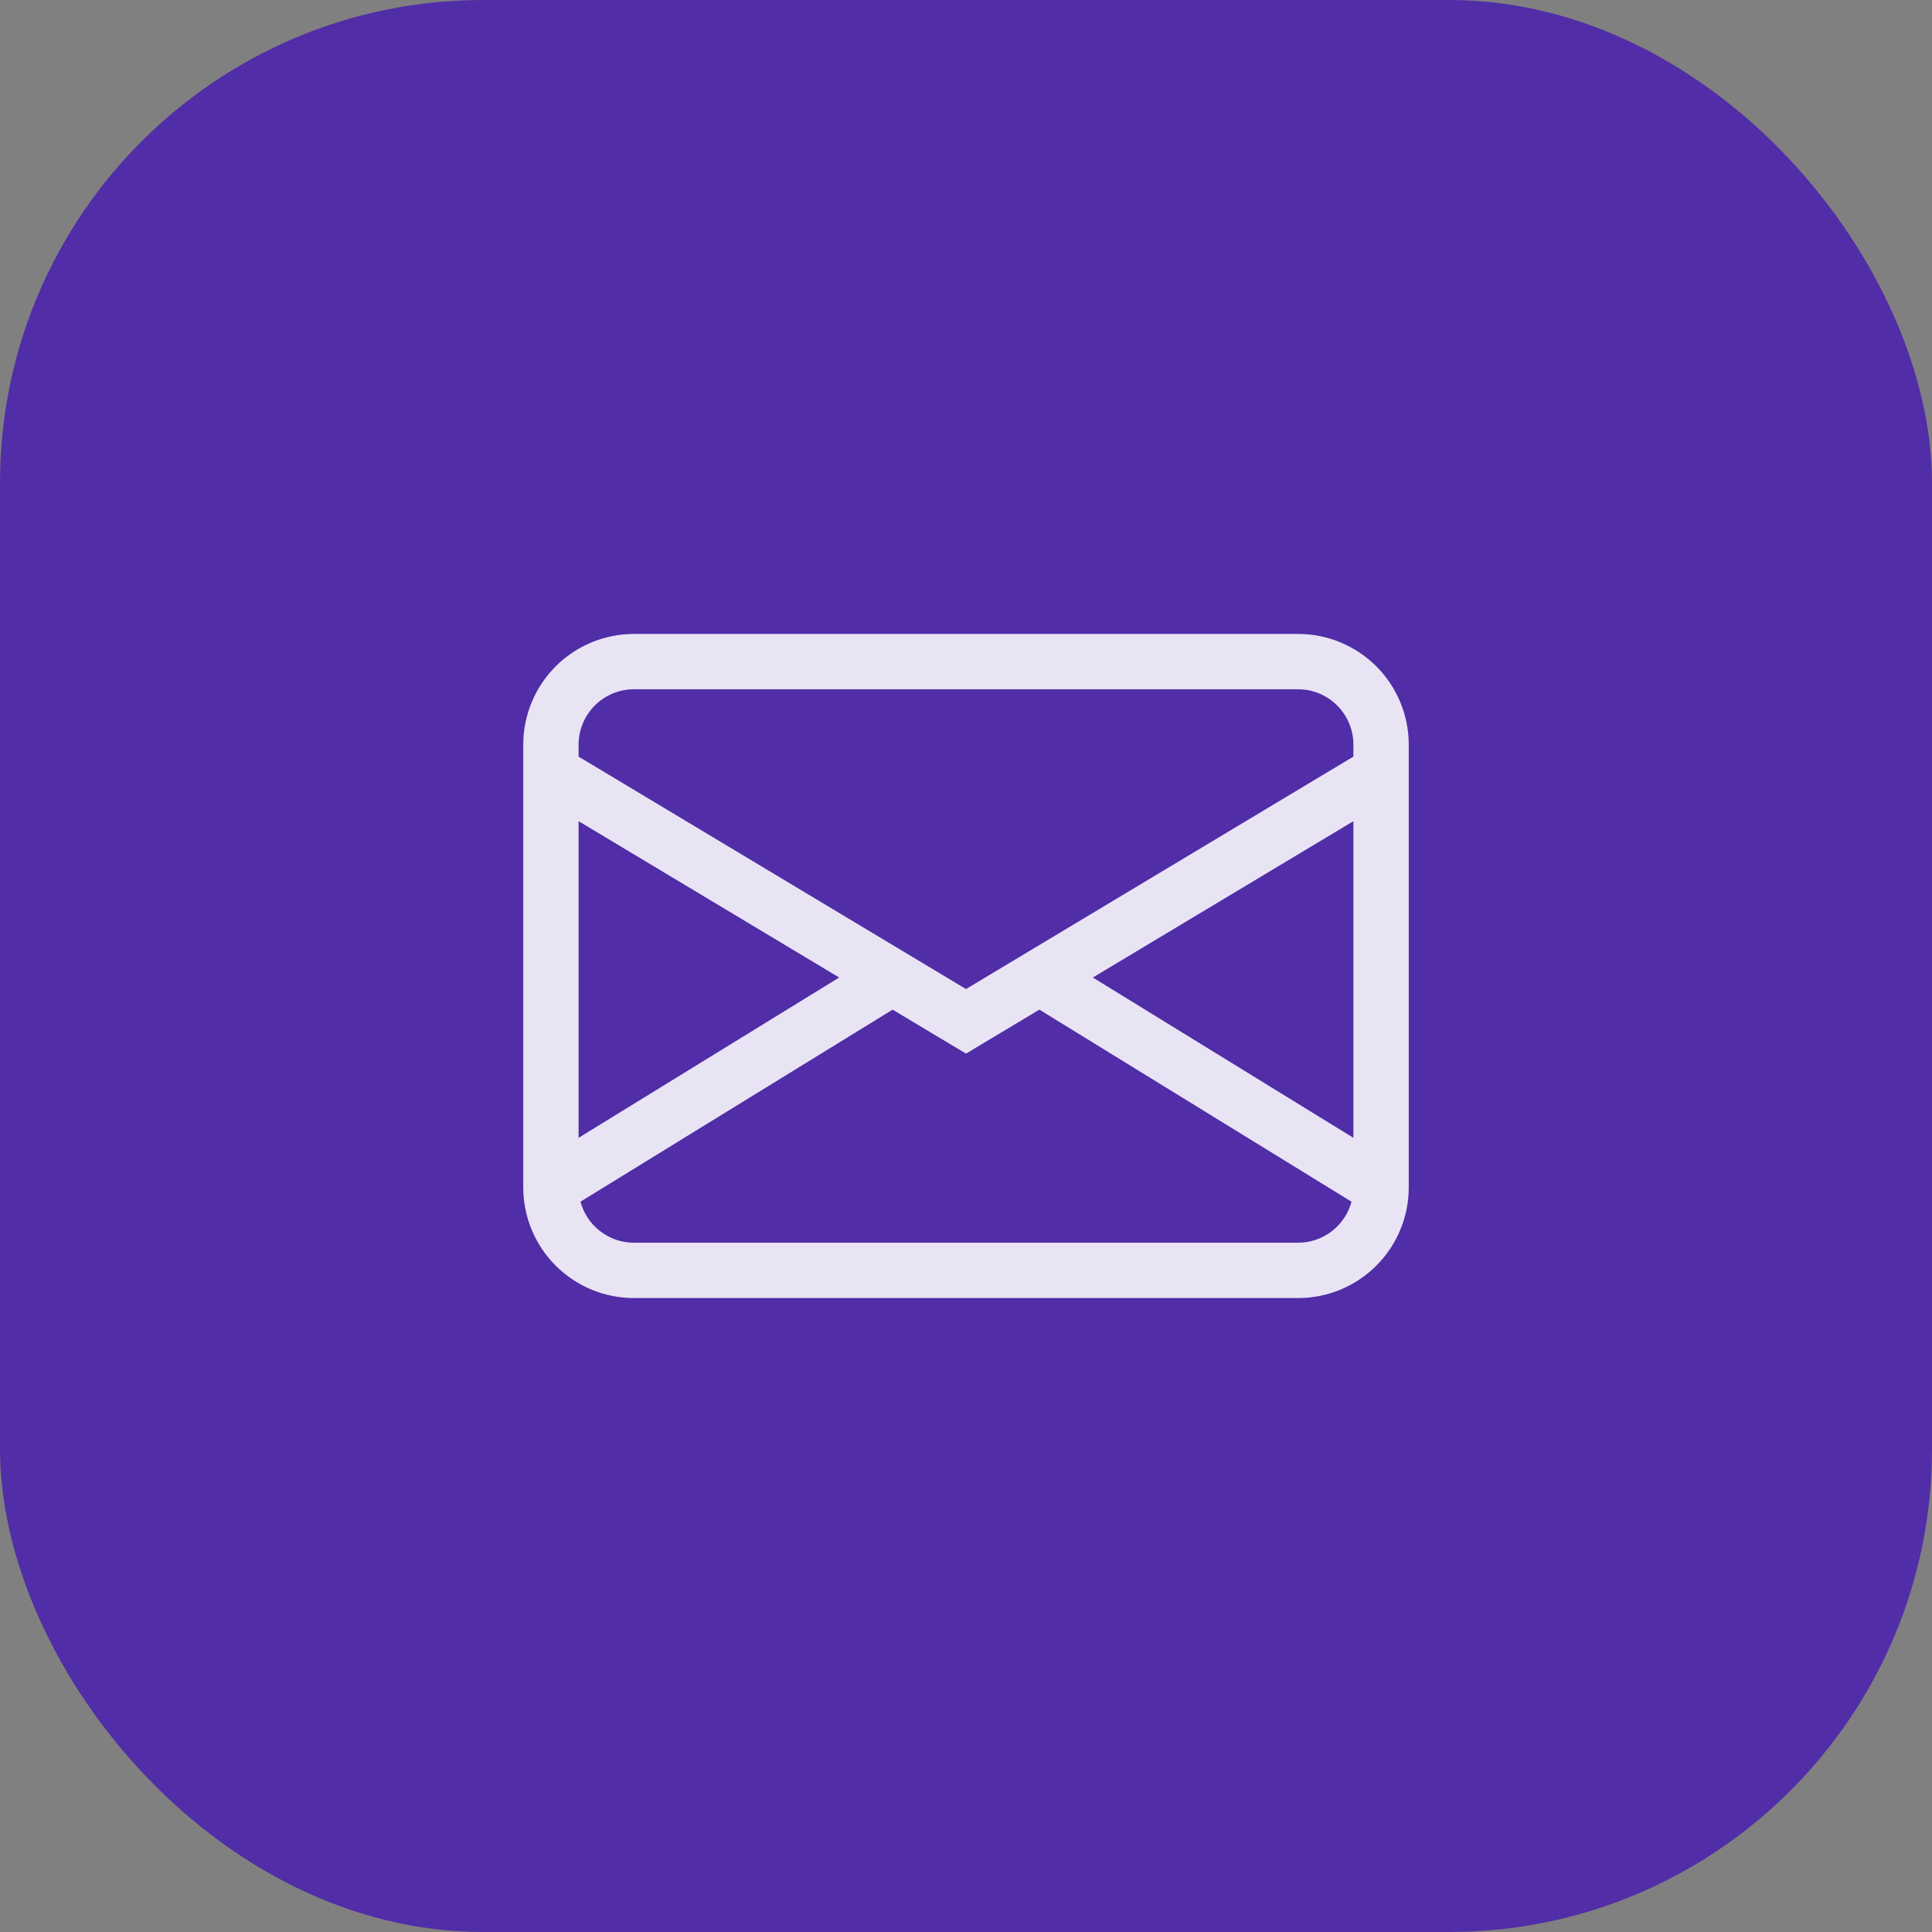 <svg width="48" height="48" viewBox="0 0 48 48" fill="none" xmlns="http://www.w3.org/2000/svg">
<rect x="0" y="0" width="48" height="48" fill="#808080" stroke="none"/>
<rect width="48" height="48" rx="12" fill="#512DA8"/>
<path d="M13 18.5C13 17.771 13.29 17.071 13.806 16.555C14.321 16.04 15.021 15.75 15.75 15.75H32.25C32.979 15.75 33.679 16.04 34.194 16.555C34.71 17.071 35 17.771 35 18.5V29.5C35 30.229 34.71 30.929 34.194 31.445C33.679 31.96 32.979 32.25 32.25 32.25H15.75C15.021 32.25 14.321 31.96 13.806 31.445C13.29 30.929 13 30.229 13 29.5V18.5ZM15.75 17.125C15.385 17.125 15.036 17.27 14.778 17.528C14.52 17.786 14.375 18.135 14.375 18.5V18.798L24 24.573L33.625 18.798V18.5C33.625 18.135 33.48 17.786 33.222 17.528C32.964 17.27 32.615 17.125 32.25 17.125H15.75ZM33.625 20.402L27.151 24.286L33.625 28.269V20.402ZM33.578 29.856L25.823 25.084L24 26.177L22.177 25.084L14.422 29.855C14.5 30.147 14.672 30.406 14.913 30.59C15.153 30.775 15.447 30.875 15.75 30.875H32.25C32.553 30.875 32.847 30.775 33.087 30.591C33.327 30.407 33.5 30.148 33.578 29.856ZM14.375 28.269L20.849 24.286L14.375 20.402V28.269Z" fill="white" fill-opacity="0.87"/>
</svg>
